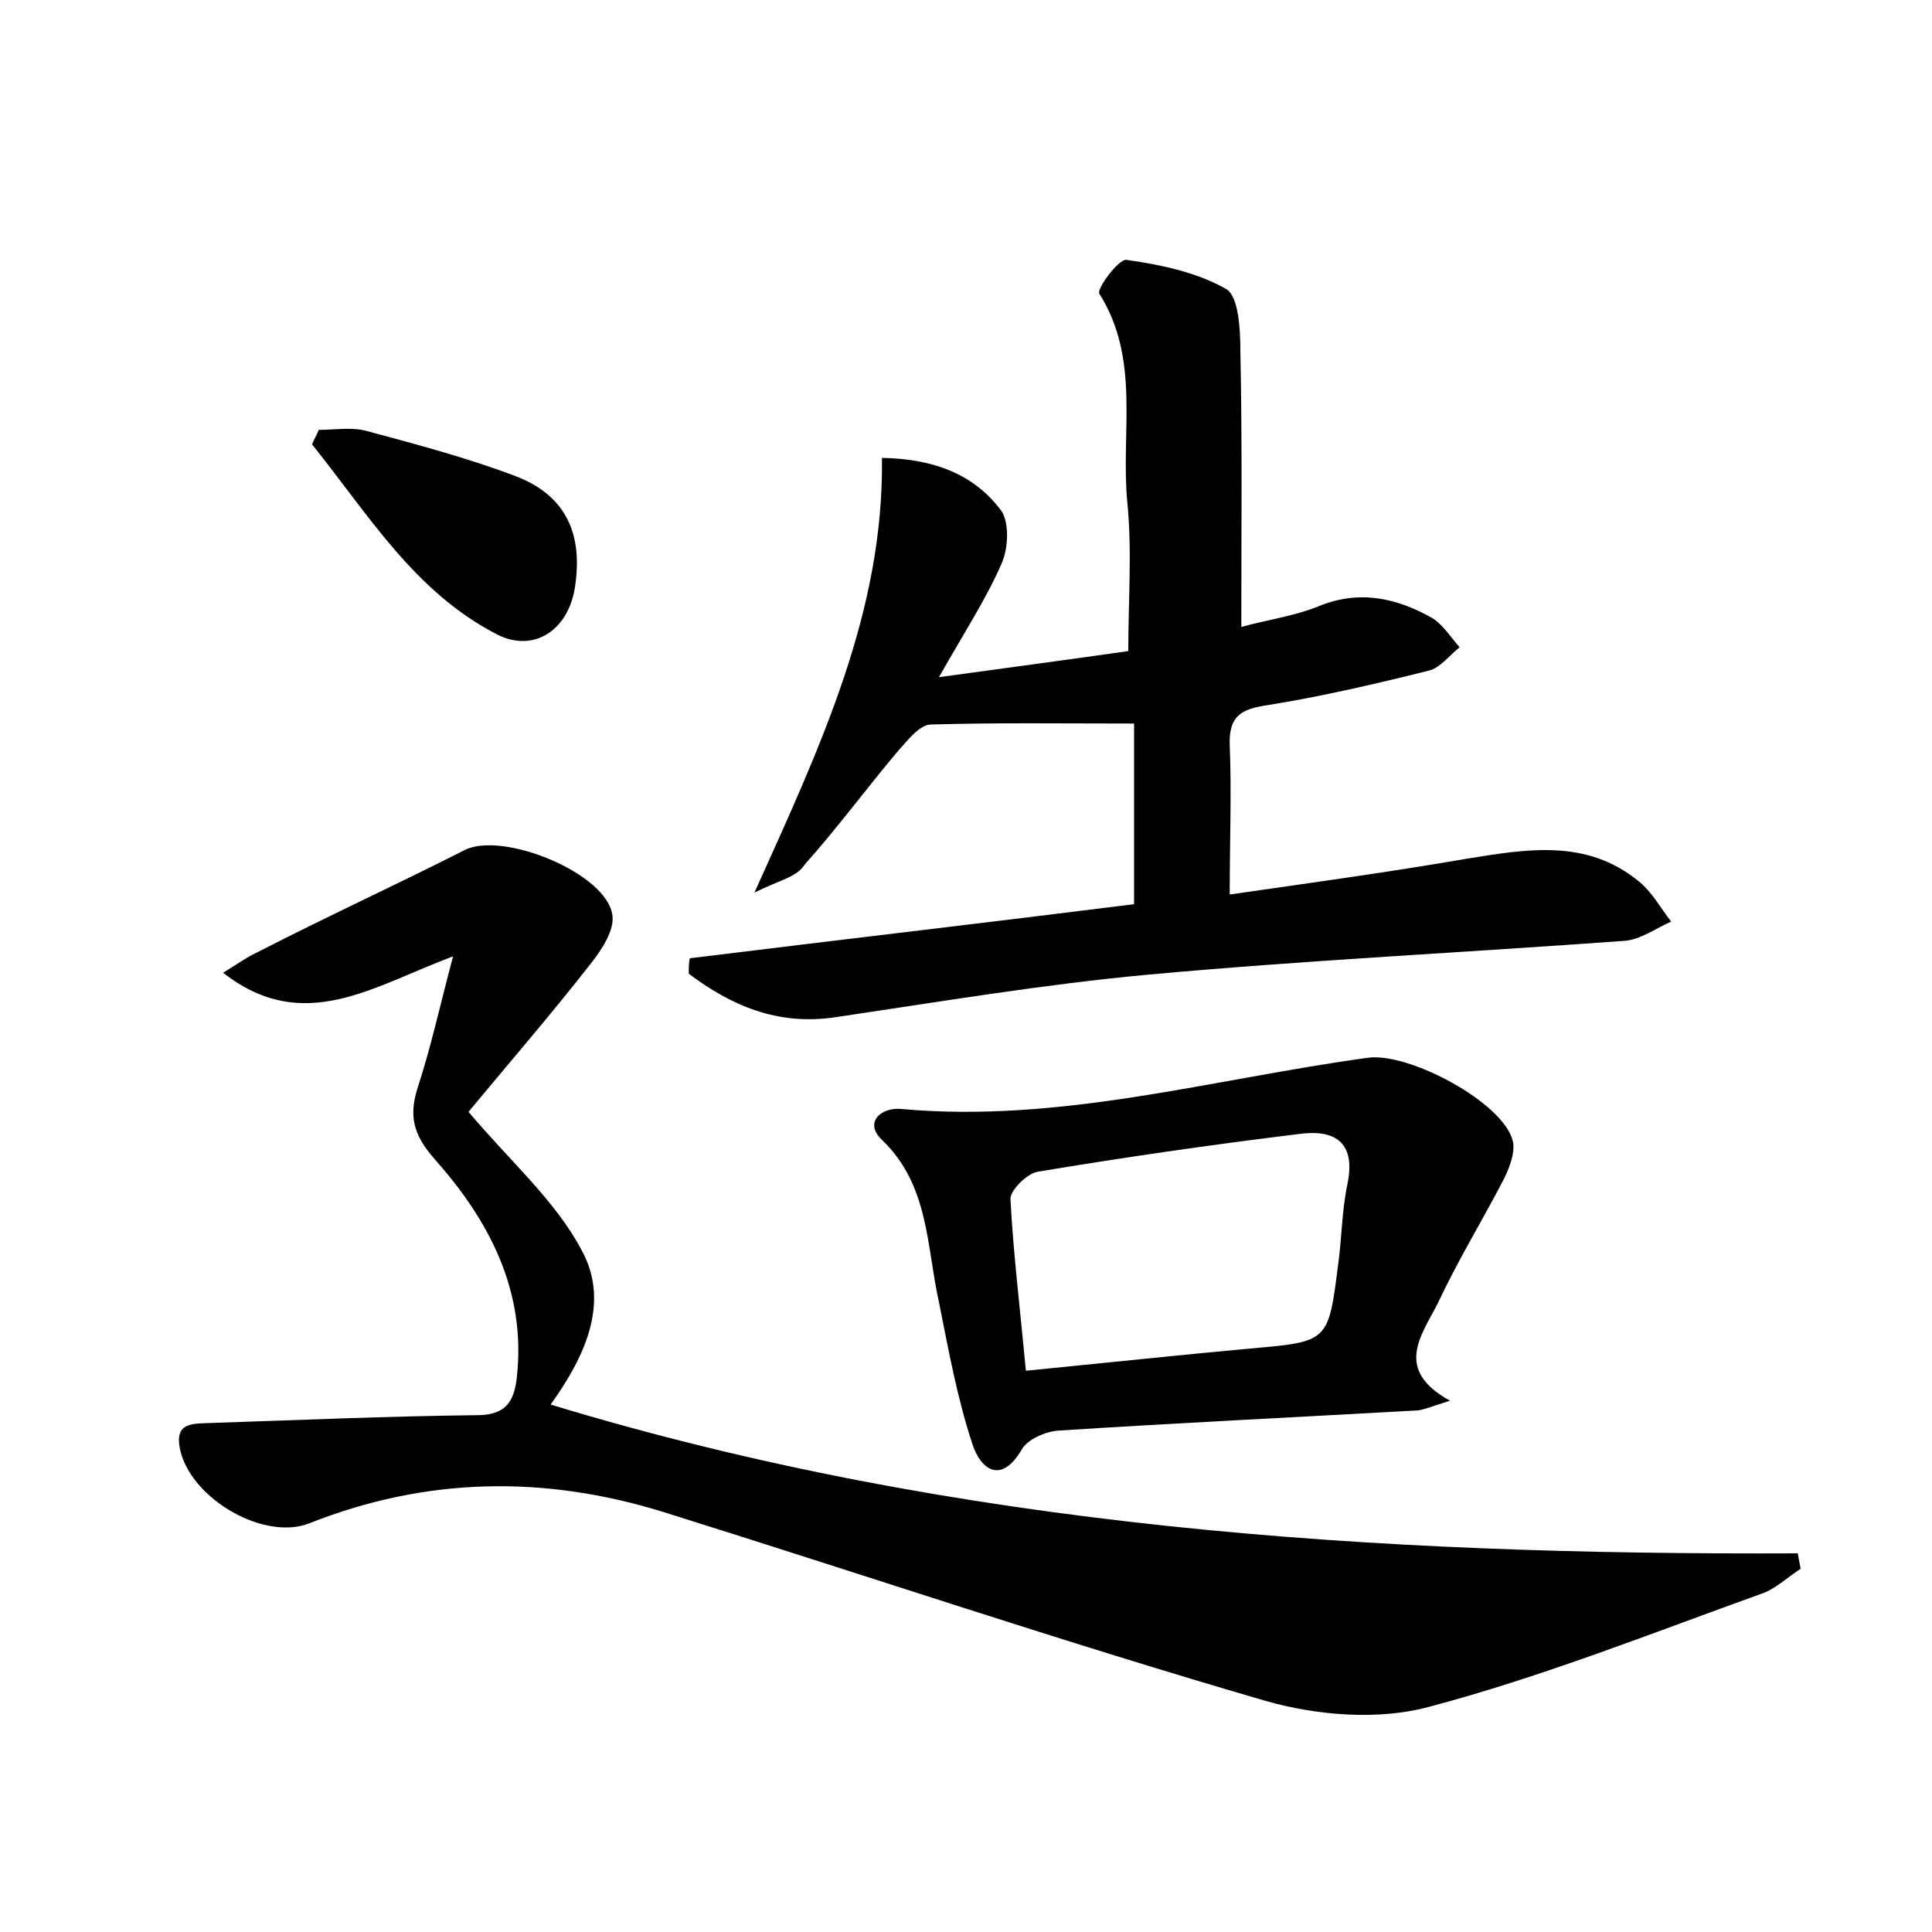 <?xml version="1.0" encoding="utf-8"?>
<!-- Generator: Adobe Illustrator 22.0.0, SVG Export Plug-In . SVG Version: 6.00 Build 0)  -->
<svg version="1.1" id="图层_1" xmlns="http://www.w3.org/2000/svg" xmlns:xlink="http://www.w3.org/1999/xlink" x="0px" y="0px"
	 viewBox="0 0 200 200" style="enable-background:new 0 0 200 200;" xml:space="preserve">
<style type="text/css">
	.st0{fill:#FFFFFF;}
</style>
<g>
	
	<path d="M57,145.4c42.1,12.8,85.4,15.6,129.1,15.4c0.1,0.5,0.2,1.1,0.3,1.6c-1.4,0.9-2.6,2.1-4.1,2.6c-11.4,4.1-22.7,8.6-34.4,11.7
		c-5.2,1.4-11.5,0.9-16.8-0.6c-21-6.1-41.7-13.1-62.5-19.6c-12.3-3.8-24.5-3.6-36.6,1.2c-4.6,1.8-12-2.4-13.3-7.4
		c-0.8-3.2,1.3-2.9,3.3-3c9.1-0.3,18.2-0.7,27.3-0.8c2.9,0,3.9-1.2,4.2-3.9c1-9-2.9-16.3-8.5-22.6c-2.3-2.6-2.7-4.6-1.7-7.6
		c1.3-4,2.2-8.1,3.6-13.4c-8.3,3.1-15.5,8.2-23.8,1.7c1.6-1,2.6-1.7,3.7-2.2C33.8,94.9,41,91.6,48.1,88c3.9-2,14.8,2.4,15.3,6.8
		c0.2,1.5-1.1,3.5-2.2,4.9c-4.3,5.5-8.9,10.8-12.7,15.4c4.3,5.1,9,9.2,11.7,14.3C63.3,135,60.3,140.8,57,145.4z"/>
	<path d="M78.1,92.4c6.9-15.3,13.4-29.1,13.2-45c5.4,0.1,9.5,1.7,12.3,5.4c0.9,1.2,0.8,3.9,0.1,5.5c-1.6,3.7-3.9,7.2-6.5,11.8
		c7.3-1,13.3-1.8,19.6-2.7c0-5.3,0.4-10.4-0.1-15.4c-0.7-7.2,1.4-14.8-2.9-21.6c-0.3-0.5,2-3.6,2.8-3.5c3.6,0.5,7.3,1.3,10.3,3
		c1.3,0.7,1.5,4.1,1.5,6.3c0.2,9.4,0.1,18.8,0.1,28.7c2.5-0.7,5.4-1.1,7.9-2.1c4.3-1.8,8.2-0.9,11.9,1.2c1.1,0.7,1.9,2,2.8,3
		c-1,0.8-2,2.1-3.1,2.4c-5.6,1.4-11.2,2.7-16.8,3.6c-2.7,0.4-4,1.1-3.9,4.1c0.2,4.9,0,9.9,0,15.5c8.3-1.2,16.4-2.3,24.5-3.7
		c6.2-1,12.4-2.1,17.8,2.3c1.4,1.1,2.3,2.8,3.4,4.2c-1.6,0.7-3.2,1.9-4.9,2c-16.4,1.2-32.9,2-49.3,3.5c-10.8,1-21.5,2.8-32.3,4.4
		c-6,0.9-10.8-1.2-15.2-4.5c0-0.5,0-1.1,0.1-1.6c15.4-1.9,30.9-3.7,46-5.6c0-6.4,0-12.4,0-18.7c-7.4,0-14.2-0.1-21,0.1
		c-1.2,0-2.4,1.6-3.4,2.7c-3.3,3.9-6.3,8-9.7,11.8C82.5,90.8,80.7,91.1,78.1,92.4z"/>
	<path d="M150.1,145c-1.9,0.6-2.6,0.9-3.3,1c-12.4,0.7-24.9,1.3-37.3,2.1c-1.3,0.1-3.1,0.9-3.7,1.9c-2.2,3.8-4.3,2-5.1-0.4
		c-1.6-4.8-2.5-9.8-3.5-14.8c-1.3-5.8-1-12.1-5.9-16.8c-1.9-1.8-0.1-3.4,2-3.2c16.5,1.5,32.2-3.1,48.3-5.3c4.2-0.6,14,4.6,15,8.6
		c0.3,1.2-0.4,3-1.1,4.3c-2.2,4.2-4.7,8.3-6.7,12.6C147.1,138.3,144.3,141.8,150.1,145z M106.2,141.9c8.1-0.8,15.6-1.6,23.2-2.3
		c8.1-0.7,8.1-0.7,9.1-8.5c0.4-2.8,0.4-5.8,1-8.6c0.9-4.5-1.6-5.6-5.1-5.1c-9,1.1-18,2.4-27,3.9c-1.1,0.2-2.8,1.9-2.8,2.8
		C104.9,129.8,105.6,135.5,106.2,141.9z"/>
	<path d="M33,44.5c1.6,0,3.4-0.3,4.9,0.1c5.2,1.4,10.5,2.8,15.5,4.7c5.2,2,7,6,6.1,11.6c-0.7,4.3-4.2,6.7-8,4.8
		C42.9,61.3,38.1,53.2,32.3,46C32.5,45.5,32.8,45,33,44.5z"/>
	
</g>
</svg>
